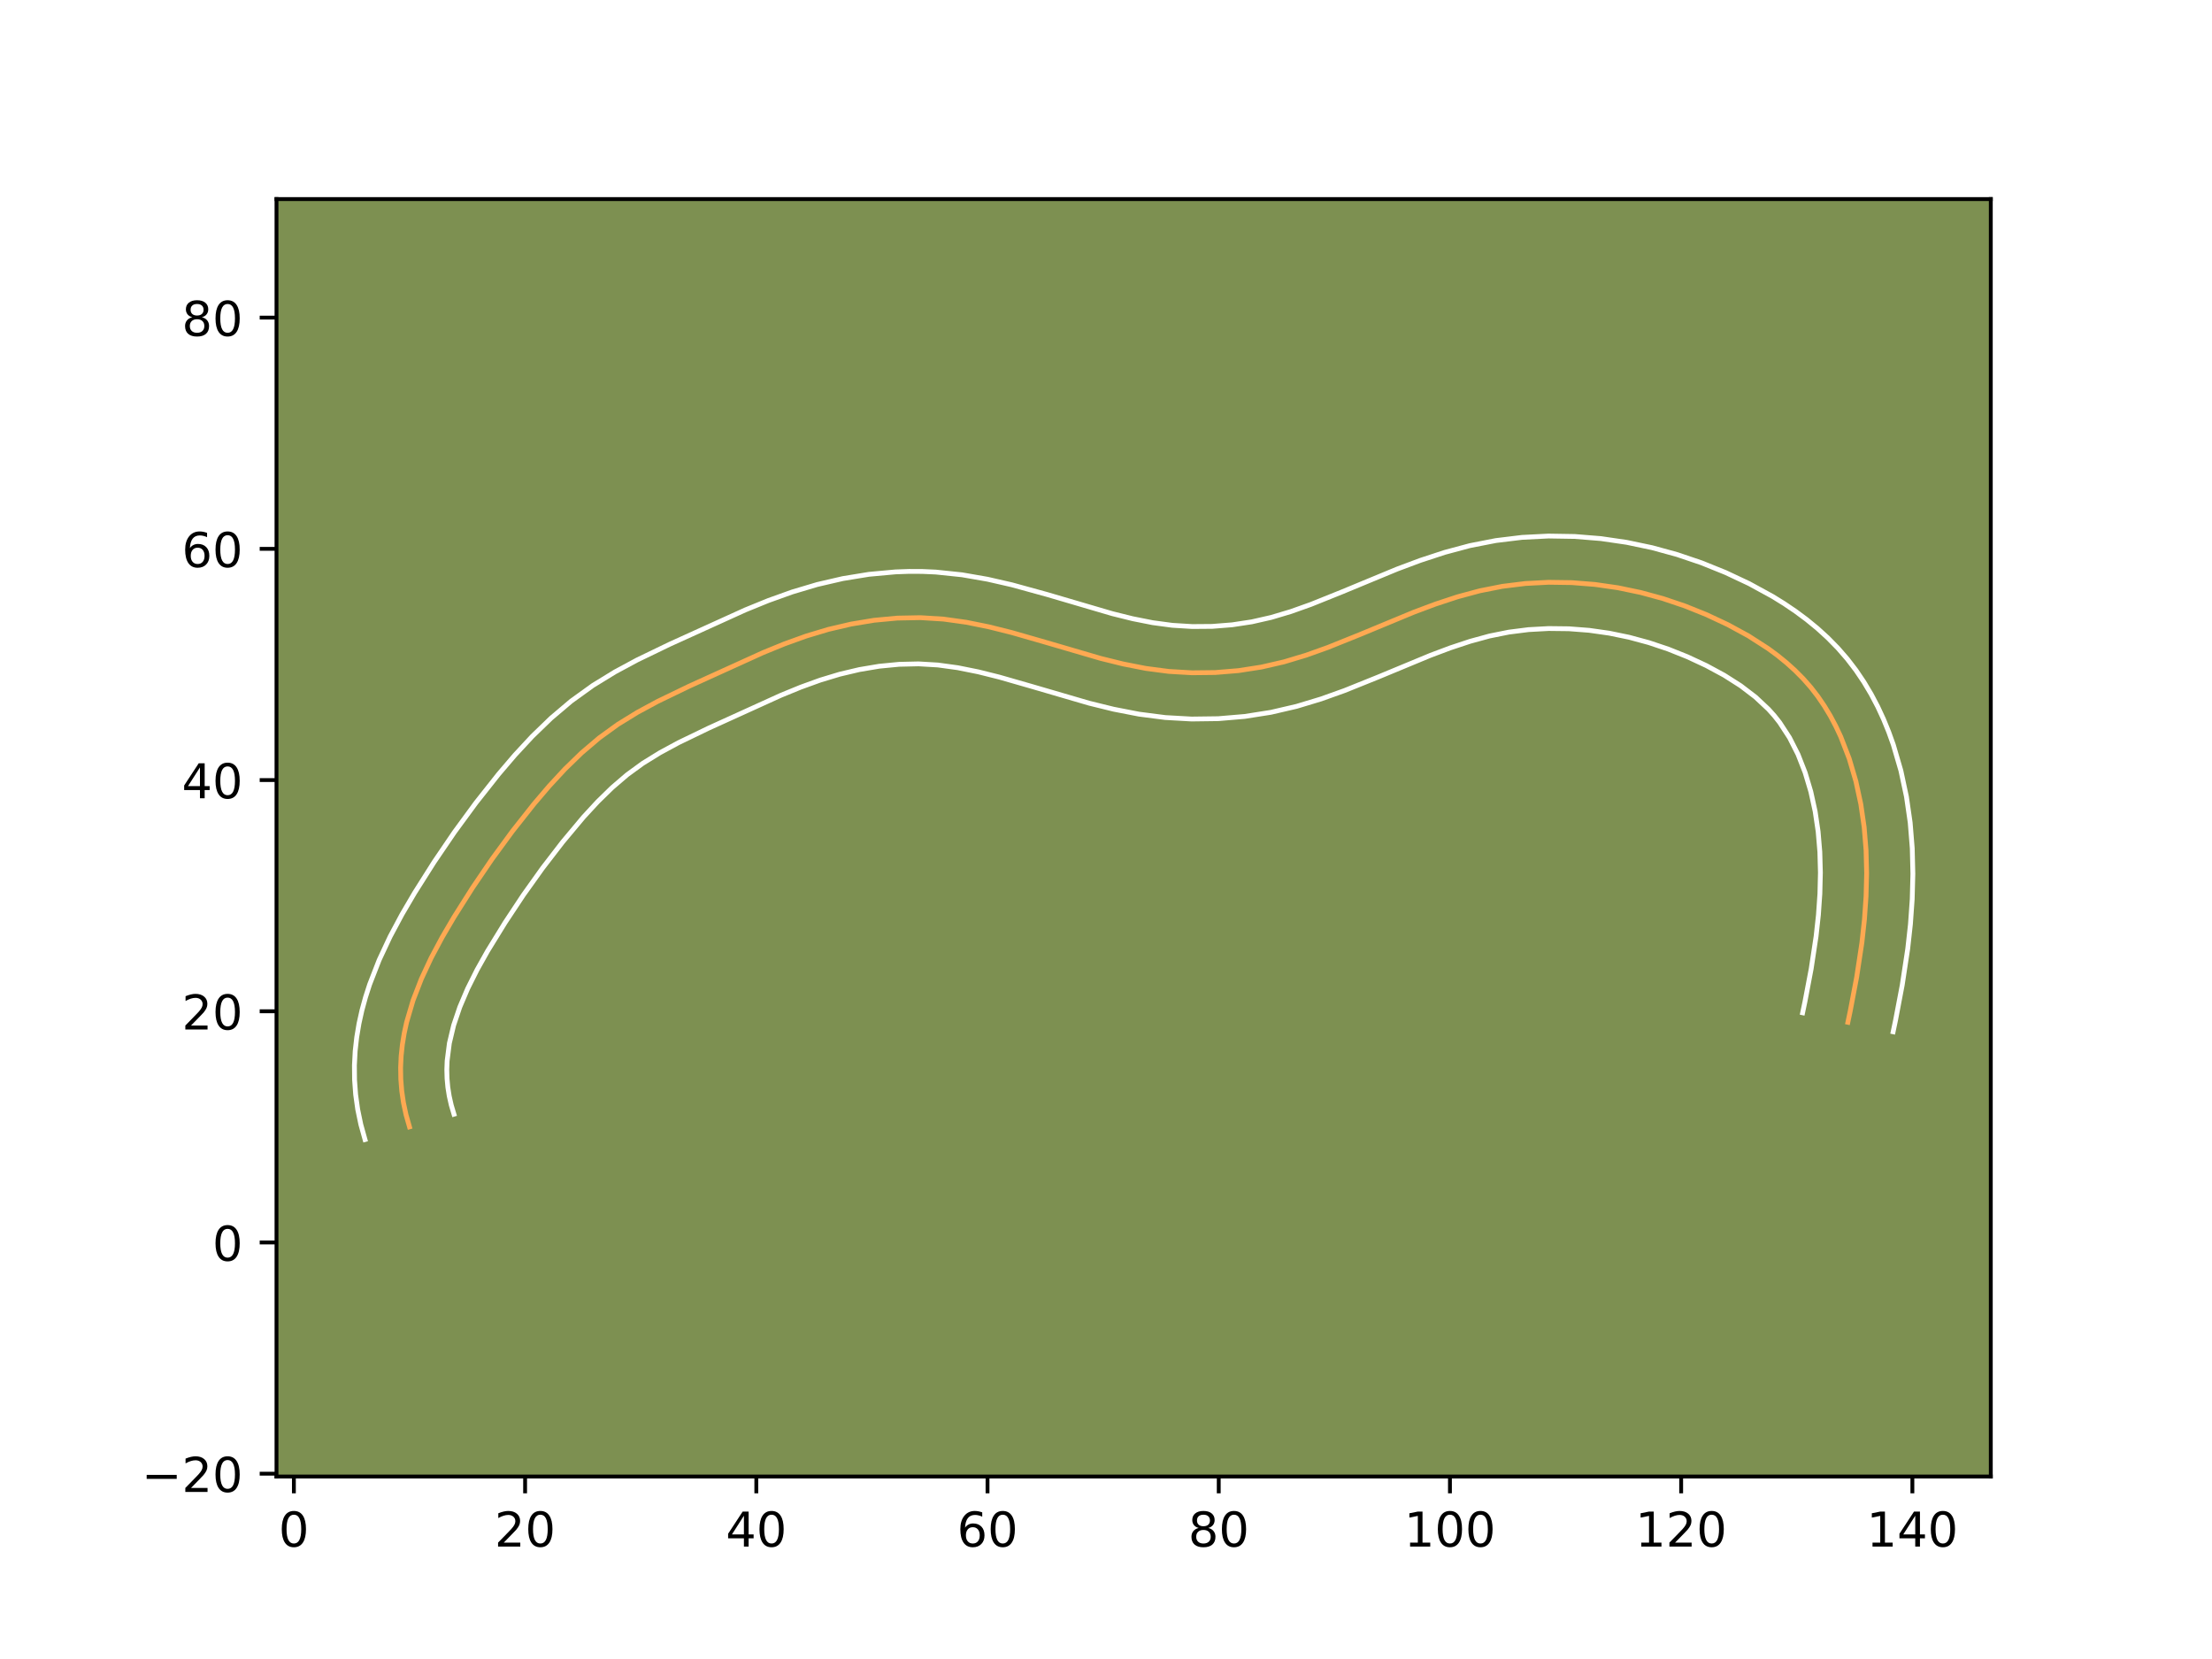 <?xml version="1.0" encoding="utf-8" standalone="no"?>
<!DOCTYPE svg PUBLIC "-//W3C//DTD SVG 1.1//EN"
  "http://www.w3.org/Graphics/SVG/1.1/DTD/svg11.dtd">
<!-- Created with matplotlib (https://matplotlib.org/) -->
<svg height="345.6pt" version="1.1" viewBox="0 0 460.8 345.6" width="460.8pt" xmlns="http://www.w3.org/2000/svg" xmlns:xlink="http://www.w3.org/1999/xlink">
 <defs>
  <style type="text/css">*{stroke-linecap:butt;stroke-linejoin:round;}</style>
 </defs>
 <g id="figure_1">
  <g id="patch_1">
   <path d="M 0 345.6 
L 460.8 345.6 
L 460.8 0 
L 0 0 
z
" style="fill:#ffffff;"/>
  </g>
  <g id="axes_1">
   <g id="patch_2">
    <path d="M 57.6 307.584 
L 414.72 307.584 
L 414.72 41.472 
L 57.6 41.472 
z
" style="fill:#7d9051;"/>
   </g>
   <g id="matplotlib.axis_1">
    <g id="xtick_1">
     <g id="line2d_1">
      <defs>
       <path d="M 0 0 
L 0 3.5 
" id="m2e5159915b" style="stroke:#000000;stroke-width:0.8;"/>
      </defs>
      <g>
       <use style="stroke:#000000;stroke-width:0.8;" x="61.222" xlink:href="#m2e5159915b" y="307.584"/>
      </g>
     </g>
     <g id="text_1">
      <!-- 0 -->
      <g transform="translate(58.041 322.182)scale(0.1 -0.1)">
       <defs>
        <path d="M 31.781 66.406 
Q 24.172 66.406 20.328 58.906 
Q 16.5 51.422 16.5 36.375 
Q 16.5 21.391 20.328 13.891 
Q 24.172 6.391 31.781 6.391 
Q 39.453 6.391 43.281 13.891 
Q 47.125 21.391 47.125 36.375 
Q 47.125 51.422 43.281 58.906 
Q 39.453 66.406 31.781 66.406 
z
M 31.781 74.219 
Q 44.047 74.219 50.516 64.516 
Q 56.984 54.828 56.984 36.375 
Q 56.984 17.969 50.516 8.266 
Q 44.047 -1.422 31.781 -1.422 
Q 19.531 -1.422 13.062 8.266 
Q 6.594 17.969 6.594 36.375 
Q 6.594 54.828 13.062 64.516 
Q 19.531 74.219 31.781 74.219 
z
" id="DejaVuSans-48"/>
       </defs>
       <use xlink:href="#DejaVuSans-48"/>
      </g>
     </g>
    </g>
    <g id="xtick_2">
     <g id="line2d_2">
      <g>
       <use style="stroke:#000000;stroke-width:0.8;" x="109.388" xlink:href="#m2e5159915b" y="307.584"/>
      </g>
     </g>
     <g id="text_2">
      <!-- 20 -->
      <g transform="translate(103.025 322.182)scale(0.1 -0.1)">
       <defs>
        <path d="M 19.188 8.297 
L 53.609 8.297 
L 53.609 0 
L 7.328 0 
L 7.328 8.297 
Q 12.938 14.109 22.625 23.891 
Q 32.328 33.688 34.812 36.531 
Q 39.547 41.844 41.422 45.531 
Q 43.312 49.219 43.312 52.781 
Q 43.312 58.594 39.234 62.25 
Q 35.156 65.922 28.609 65.922 
Q 23.969 65.922 18.812 64.312 
Q 13.672 62.703 7.812 59.422 
L 7.812 69.391 
Q 13.766 71.781 18.938 73 
Q 24.125 74.219 28.422 74.219 
Q 39.75 74.219 46.484 68.547 
Q 53.219 62.891 53.219 53.422 
Q 53.219 48.922 51.531 44.891 
Q 49.859 40.875 45.406 35.406 
Q 44.188 33.984 37.641 27.219 
Q 31.109 20.453 19.188 8.297 
z
" id="DejaVuSans-50"/>
       </defs>
       <use xlink:href="#DejaVuSans-50"/>
       <use x="63.623" xlink:href="#DejaVuSans-48"/>
      </g>
     </g>
    </g>
    <g id="xtick_3">
     <g id="line2d_3">
      <g>
       <use style="stroke:#000000;stroke-width:0.8;" x="157.554" xlink:href="#m2e5159915b" y="307.584"/>
      </g>
     </g>
     <g id="text_3">
      <!-- 40 -->
      <g transform="translate(151.191 322.182)scale(0.1 -0.1)">
       <defs>
        <path d="M 37.797 64.312 
L 12.891 25.391 
L 37.797 25.391 
z
M 35.203 72.906 
L 47.609 72.906 
L 47.609 25.391 
L 58.016 25.391 
L 58.016 17.188 
L 47.609 17.188 
L 47.609 0 
L 37.797 0 
L 37.797 17.188 
L 4.891 17.188 
L 4.891 26.703 
z
" id="DejaVuSans-52"/>
       </defs>
       <use xlink:href="#DejaVuSans-52"/>
       <use x="63.623" xlink:href="#DejaVuSans-48"/>
      </g>
     </g>
    </g>
    <g id="xtick_4">
     <g id="line2d_4">
      <g>
       <use style="stroke:#000000;stroke-width:0.8;" x="205.719" xlink:href="#m2e5159915b" y="307.584"/>
      </g>
     </g>
     <g id="text_4">
      <!-- 60 -->
      <g transform="translate(199.357 322.182)scale(0.1 -0.1)">
       <defs>
        <path d="M 33.016 40.375 
Q 26.375 40.375 22.484 35.828 
Q 18.609 31.297 18.609 23.391 
Q 18.609 15.531 22.484 10.953 
Q 26.375 6.391 33.016 6.391 
Q 39.656 6.391 43.531 10.953 
Q 47.406 15.531 47.406 23.391 
Q 47.406 31.297 43.531 35.828 
Q 39.656 40.375 33.016 40.375 
z
M 52.594 71.297 
L 52.594 62.312 
Q 48.875 64.062 45.094 64.984 
Q 41.312 65.922 37.594 65.922 
Q 27.828 65.922 22.672 59.328 
Q 17.531 52.734 16.797 39.406 
Q 19.672 43.656 24.016 45.922 
Q 28.375 48.188 33.594 48.188 
Q 44.578 48.188 50.953 41.516 
Q 57.328 34.859 57.328 23.391 
Q 57.328 12.156 50.688 5.359 
Q 44.047 -1.422 33.016 -1.422 
Q 20.359 -1.422 13.672 8.266 
Q 6.984 17.969 6.984 36.375 
Q 6.984 53.656 15.188 63.938 
Q 23.391 74.219 37.203 74.219 
Q 40.922 74.219 44.703 73.484 
Q 48.484 72.75 52.594 71.297 
z
" id="DejaVuSans-54"/>
       </defs>
       <use xlink:href="#DejaVuSans-54"/>
       <use x="63.623" xlink:href="#DejaVuSans-48"/>
      </g>
     </g>
    </g>
    <g id="xtick_5">
     <g id="line2d_5">
      <g>
       <use style="stroke:#000000;stroke-width:0.8;" x="253.885" xlink:href="#m2e5159915b" y="307.584"/>
      </g>
     </g>
     <g id="text_5">
      <!-- 80 -->
      <g transform="translate(247.523 322.182)scale(0.1 -0.1)">
       <defs>
        <path d="M 31.781 34.625 
Q 24.75 34.625 20.719 30.859 
Q 16.703 27.094 16.703 20.516 
Q 16.703 13.922 20.719 10.156 
Q 24.75 6.391 31.781 6.391 
Q 38.812 6.391 42.859 10.172 
Q 46.922 13.969 46.922 20.516 
Q 46.922 27.094 42.891 30.859 
Q 38.875 34.625 31.781 34.625 
z
M 21.922 38.812 
Q 15.578 40.375 12.031 44.719 
Q 8.5 49.078 8.5 55.328 
Q 8.5 64.062 14.719 69.141 
Q 20.953 74.219 31.781 74.219 
Q 42.672 74.219 48.875 69.141 
Q 55.078 64.062 55.078 55.328 
Q 55.078 49.078 51.531 44.719 
Q 48 40.375 41.703 38.812 
Q 48.828 37.156 52.797 32.312 
Q 56.781 27.484 56.781 20.516 
Q 56.781 9.906 50.312 4.234 
Q 43.844 -1.422 31.781 -1.422 
Q 19.734 -1.422 13.25 4.234 
Q 6.781 9.906 6.781 20.516 
Q 6.781 27.484 10.781 32.312 
Q 14.797 37.156 21.922 38.812 
z
M 18.312 54.391 
Q 18.312 48.734 21.844 45.562 
Q 25.391 42.391 31.781 42.391 
Q 38.141 42.391 41.719 45.562 
Q 45.312 48.734 45.312 54.391 
Q 45.312 60.062 41.719 63.234 
Q 38.141 66.406 31.781 66.406 
Q 25.391 66.406 21.844 63.234 
Q 18.312 60.062 18.312 54.391 
z
" id="DejaVuSans-56"/>
       </defs>
       <use xlink:href="#DejaVuSans-56"/>
       <use x="63.623" xlink:href="#DejaVuSans-48"/>
      </g>
     </g>
    </g>
    <g id="xtick_6">
     <g id="line2d_6">
      <g>
       <use style="stroke:#000000;stroke-width:0.8;" x="302.051" xlink:href="#m2e5159915b" y="307.584"/>
      </g>
     </g>
     <g id="text_6">
      <!-- 100 -->
      <g transform="translate(292.507 322.182)scale(0.1 -0.1)">
       <defs>
        <path d="M 12.406 8.297 
L 28.516 8.297 
L 28.516 63.922 
L 10.984 60.406 
L 10.984 69.391 
L 28.422 72.906 
L 38.281 72.906 
L 38.281 8.297 
L 54.391 8.297 
L 54.391 0 
L 12.406 0 
z
" id="DejaVuSans-49"/>
       </defs>
       <use xlink:href="#DejaVuSans-49"/>
       <use x="63.623" xlink:href="#DejaVuSans-48"/>
       <use x="127.246" xlink:href="#DejaVuSans-48"/>
      </g>
     </g>
    </g>
    <g id="xtick_7">
     <g id="line2d_7">
      <g>
       <use style="stroke:#000000;stroke-width:0.8;" x="350.216" xlink:href="#m2e5159915b" y="307.584"/>
      </g>
     </g>
     <g id="text_7">
      <!-- 120 -->
      <g transform="translate(340.673 322.182)scale(0.1 -0.1)">
       <use xlink:href="#DejaVuSans-49"/>
       <use x="63.623" xlink:href="#DejaVuSans-50"/>
       <use x="127.246" xlink:href="#DejaVuSans-48"/>
      </g>
     </g>
    </g>
    <g id="xtick_8">
     <g id="line2d_8">
      <g>
       <use style="stroke:#000000;stroke-width:0.8;" x="398.382" xlink:href="#m2e5159915b" y="307.584"/>
      </g>
     </g>
     <g id="text_8">
      <!-- 140 -->
      <g transform="translate(388.838 322.182)scale(0.1 -0.1)">
       <use xlink:href="#DejaVuSans-49"/>
       <use x="63.623" xlink:href="#DejaVuSans-52"/>
       <use x="127.246" xlink:href="#DejaVuSans-48"/>
      </g>
     </g>
    </g>
   </g>
   <g id="matplotlib.axis_2">
    <g id="ytick_1">
     <g id="line2d_9">
      <defs>
       <path d="M 0 0 
L -3.5 0 
" id="m21ca3c9fdc" style="stroke:#000000;stroke-width:0.8;"/>
      </defs>
      <g>
       <use style="stroke:#000000;stroke-width:0.8;" x="57.6" xlink:href="#m21ca3c9fdc" y="306.996"/>
      </g>
     </g>
     <g id="text_9">
      <!-- −20 -->
      <g transform="translate(29.495 310.796)scale(0.1 -0.1)">
       <defs>
        <path d="M 10.594 35.5 
L 73.188 35.5 
L 73.188 27.203 
L 10.594 27.203 
z
" id="DejaVuSans-8722"/>
       </defs>
       <use xlink:href="#DejaVuSans-8722"/>
       <use x="83.789" xlink:href="#DejaVuSans-50"/>
       <use x="147.412" xlink:href="#DejaVuSans-48"/>
      </g>
     </g>
    </g>
    <g id="ytick_2">
     <g id="line2d_10">
      <g>
       <use style="stroke:#000000;stroke-width:0.8;" x="57.6" xlink:href="#m21ca3c9fdc" y="258.831"/>
      </g>
     </g>
     <g id="text_10">
      <!-- 0 -->
      <g transform="translate(44.237 262.63)scale(0.1 -0.1)">
       <use xlink:href="#DejaVuSans-48"/>
      </g>
     </g>
    </g>
    <g id="ytick_3">
     <g id="line2d_11">
      <g>
       <use style="stroke:#000000;stroke-width:0.8;" x="57.6" xlink:href="#m21ca3c9fdc" y="210.665"/>
      </g>
     </g>
     <g id="text_11">
      <!-- 20 -->
      <g transform="translate(37.875 214.464)scale(0.1 -0.1)">
       <use xlink:href="#DejaVuSans-50"/>
       <use x="63.623" xlink:href="#DejaVuSans-48"/>
      </g>
     </g>
    </g>
    <g id="ytick_4">
     <g id="line2d_12">
      <g>
       <use style="stroke:#000000;stroke-width:0.8;" x="57.6" xlink:href="#m21ca3c9fdc" y="162.499"/>
      </g>
     </g>
     <g id="text_12">
      <!-- 40 -->
      <g transform="translate(37.875 166.299)scale(0.1 -0.1)">
       <use xlink:href="#DejaVuSans-52"/>
       <use x="63.623" xlink:href="#DejaVuSans-48"/>
      </g>
     </g>
    </g>
    <g id="ytick_5">
     <g id="line2d_13">
      <g>
       <use style="stroke:#000000;stroke-width:0.8;" x="57.6" xlink:href="#m21ca3c9fdc" y="114.334"/>
      </g>
     </g>
     <g id="text_13">
      <!-- 60 -->
      <g transform="translate(37.875 118.133)scale(0.1 -0.1)">
       <use xlink:href="#DejaVuSans-54"/>
       <use x="63.623" xlink:href="#DejaVuSans-48"/>
      </g>
     </g>
    </g>
    <g id="ytick_6">
     <g id="line2d_14">
      <g>
       <use style="stroke:#000000;stroke-width:0.8;" x="57.6" xlink:href="#m21ca3c9fdc" y="66.168"/>
      </g>
     </g>
     <g id="text_14">
      <!-- 80 -->
      <g transform="translate(37.875 69.967)scale(0.1 -0.1)">
       <use xlink:href="#DejaVuSans-56"/>
       <use x="63.623" xlink:href="#DejaVuSans-48"/>
      </g>
     </g>
    </g>
   </g>
   <g id="line2d_15">
    <path clip-path="url(#p98d8aa8deb)" d="M 85.305 234.748 
L 84.585 232.222 
L 84.05 229.722 
L 83.689 227.249 
L 83.494 224.802 
L 83.456 222.381 
L 83.566 219.988 
L 83.819 217.62 
L 84.2 215.277 
L 84.705 212.958 
L 86.047 208.396 
L 87.776 203.929 
L 89.816 199.553 
L 92.104 195.267 
L 94.565 191.066 
L 98.447 184.925 
L 102.505 178.953 
L 106.765 173.134 
L 111.259 167.448 
L 114.407 163.754 
L 117.699 160.197 
L 121.164 156.833 
L 124.825 153.719 
L 128.705 150.908 
L 132.792 148.392 
L 137.03 146.104 
L 143.571 142.944 
L 158.975 135.948 
L 163.427 134.13 
L 167.953 132.499 
L 172.579 131.11 
L 177.302 130.007 
L 182.092 129.214 
L 186.915 128.762 
L 191.744 128.67 
L 196.544 128.969 
L 201.303 129.631 
L 206.025 130.587 
L 210.717 131.76 
L 217.708 133.769 
L 229.306 137.162 
L 233.978 138.315 
L 238.694 139.243 
L 243.472 139.869 
L 248.303 140.153 
L 253.153 140.1 
L 257.989 139.703 
L 262.769 138.963 
L 267.465 137.882 
L 272.068 136.497 
L 276.6 134.879 
L 283.322 132.174 
L 294.506 127.538 
L 299.031 125.843 
L 303.604 124.335 
L 308.245 123.081 
L 312.965 122.146 
L 317.76 121.554 
L 322.596 121.301 
L 327.444 121.371 
L 332.275 121.754 
L 337.055 122.442 
L 341.773 123.425 
L 346.421 124.692 
L 350.997 126.235 
L 355.498 128.046 
L 359.919 130.118 
L 364.221 132.458 
L 368.324 135.096 
L 370.28 136.536 
L 372.156 138.06 
L 373.945 139.674 
L 375.636 141.379 
L 377.221 143.18 
L 378.69 145.078 
L 380.045 147.067 
L 381.291 149.136 
L 382.43 151.277 
L 383.463 153.48 
L 385.226 158.037 
L 386.61 162.735 
L 387.639 167.499 
L 388.337 172.291 
L 388.732 177.101 
L 388.855 181.922 
L 388.732 186.744 
L 388.395 191.56 
L 387.868 196.365 
L 386.784 203.527 
L 385.438 210.617 
L 384.946 212.96 
L 384.946 212.96 
" style="fill:none;stroke:#fea952;stroke-linecap:square;"/>
   </g>
   <g id="line2d_16">
    <path clip-path="url(#p98d8aa8deb)" d="M 76.041 237.389 
L 75.165 234.236 
L 74.518 231.114 
L 74.087 228.014 
L 73.862 224.955 
L 73.833 221.936 
L 73.988 218.964 
L 74.311 216.076 
L 74.788 213.224 
L 75.405 210.447 
L 76.145 207.742 
L 76.999 205.09 
L 78.983 199.994 
L 81.264 195.12 
L 83.754 190.463 
L 86.369 186.004 
L 90.416 179.606 
L 94.666 173.354 
L 99.135 167.255 
L 103.867 161.271 
L 107.259 157.296 
L 110.887 153.385 
L 114.796 149.605 
L 119.017 146.033 
L 123.519 142.79 
L 128.113 139.971 
L 132.722 137.488 
L 139.541 134.195 
L 155.251 127.064 
L 160.05 125.108 
L 165.039 123.317 
L 170.234 121.767 
L 175.572 120.53 
L 181.019 119.641 
L 186.541 119.136 
L 189.341 119.035 
L 192.149 119.046 
L 194.939 119.171 
L 200.415 119.742 
L 205.706 120.662 
L 210.802 121.828 
L 218.125 123.843 
L 231.706 127.832 
L 235.968 128.89 
L 240.111 129.714 
L 244.21 130.264 
L 248.37 130.52 
L 252.532 130.487 
L 256.685 130.158 
L 260.778 129.538 
L 264.83 128.616 
L 268.923 127.392 
L 273.11 125.9 
L 279.582 123.296 
L 291.051 118.546 
L 295.901 116.732 
L 300.951 115.075 
L 306.2 113.667 
L 311.611 112.609 
L 317.089 111.944 
L 322.577 111.668 
L 328.056 111.757 
L 333.503 112.199 
L 338.874 112.983 
L 344.161 114.093 
L 349.363 115.519 
L 354.462 117.247 
L 359.46 119.266 
L 364.382 121.581 
L 369.265 124.251 
L 371.671 125.74 
L 374.037 127.339 
L 376.355 129.06 
L 378.607 130.906 
L 380.786 132.891 
L 382.869 135.016 
L 384.838 137.283 
L 386.65 139.652 
L 388.299 142.1 
L 389.795 144.611 
L 391.152 147.187 
L 392.37 149.811 
L 393.449 152.456 
L 394.41 155.13 
L 395.99 160.54 
L 397.148 165.959 
L 397.925 171.36 
L 398.358 176.726 
L 398.487 182.047 
L 398.349 187.31 
L 397.979 192.529 
L 397.412 197.671 
L 396.267 205.22 
L 394.866 212.594 
L 394.374 214.937 
L 394.374 214.937 
" style="fill:none;stroke:#ffffff;stroke-linecap:square;"/>
   </g>
   <g id="line2d_17">
    <path clip-path="url(#p98d8aa8deb)" d="M 94.569 232.107 
L 94.005 230.207 
L 93.582 228.33 
L 93.292 226.483 
L 93.126 224.648 
L 93.078 222.827 
L 93.145 221.011 
L 93.612 217.329 
L 94.503 213.588 
L 95.785 209.795 
L 97.428 205.932 
L 99.377 202.035 
L 101.59 198.093 
L 105.222 192.188 
L 109.032 186.435 
L 113.023 180.843 
L 117.219 175.395 
L 121.554 170.213 
L 124.511 167.009 
L 127.533 164.06 
L 130.633 161.404 
L 133.891 159.026 
L 137.47 156.813 
L 141.338 154.72 
L 147.601 151.694 
L 162.698 144.832 
L 166.805 143.152 
L 170.866 141.681 
L 174.924 140.453 
L 179.031 139.483 
L 183.164 138.788 
L 187.29 138.388 
L 191.339 138.295 
L 195.375 138.531 
L 199.519 139.098 
L 203.779 139.955 
L 208.151 141.045 
L 214.93 142.993 
L 226.906 146.491 
L 231.989 147.741 
L 237.276 148.771 
L 242.733 149.474 
L 248.236 149.786 
L 253.774 149.713 
L 259.292 149.247 
L 264.76 148.388 
L 270.1 147.148 
L 275.212 145.603 
L 280.09 143.858 
L 287.061 141.052 
L 297.96 136.531 
L 302.161 134.953 
L 306.257 133.596 
L 310.29 132.494 
L 314.319 131.684 
L 318.431 131.163 
L 322.615 130.934 
L 326.831 130.984 
L 331.047 131.308 
L 335.236 131.902 
L 339.385 132.757 
L 343.479 133.865 
L 347.532 135.224 
L 351.536 136.827 
L 355.457 138.655 
L 359.177 140.666 
L 362.612 142.852 
L 365.705 145.214 
L 368.403 147.741 
L 369.603 149.077 
L 370.73 150.503 
L 372.786 153.661 
L 374.556 157.15 
L 376.042 160.944 
L 377.231 164.931 
L 378.13 169.039 
L 378.749 173.223 
L 379.106 177.476 
L 379.223 181.797 
L 379.116 186.177 
L 378.811 190.591 
L 378.323 195.059 
L 377.301 201.834 
L 376.009 208.64 
L 375.518 210.983 
L 375.518 210.983 
" style="fill:none;stroke:#ffffff;stroke-linecap:square;"/>
   </g>
   <g id="patch_3">
    <path d="M 57.6 307.584 
L 57.6 41.472 
" style="fill:none;stroke:#000000;stroke-linecap:square;stroke-linejoin:miter;stroke-width:0.8;"/>
   </g>
   <g id="patch_4">
    <path d="M 414.72 307.584 
L 414.72 41.472 
" style="fill:none;stroke:#000000;stroke-linecap:square;stroke-linejoin:miter;stroke-width:0.8;"/>
   </g>
   <g id="patch_5">
    <path d="M 57.6 307.584 
L 414.72 307.584 
" style="fill:none;stroke:#000000;stroke-linecap:square;stroke-linejoin:miter;stroke-width:0.8;"/>
   </g>
   <g id="patch_6">
    <path d="M 57.6 41.472 
L 414.72 41.472 
" style="fill:none;stroke:#000000;stroke-linecap:square;stroke-linejoin:miter;stroke-width:0.8;"/>
   </g>
  </g>
 </g>
 <defs>
  <clipPath id="p98d8aa8deb">
   <rect height="266.112" width="357.12" x="57.6" y="41.472"/>
  </clipPath>
 </defs>
</svg>
